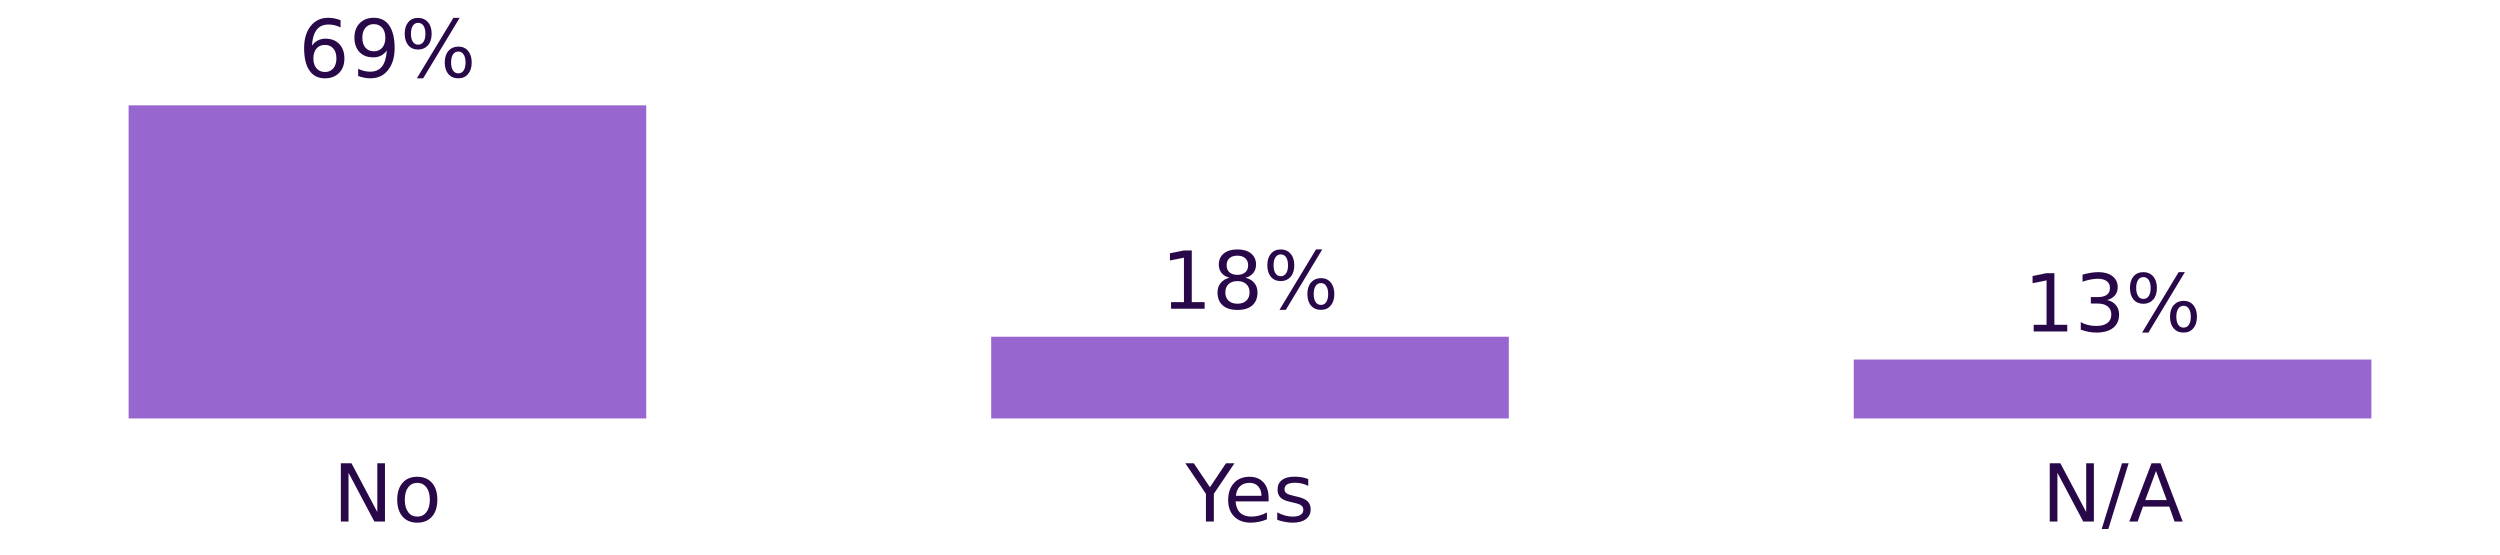 <?xml version="1.0" encoding="utf-8"?>
<!-- Generator: Adobe Illustrator 26.0.2, SVG Export Plug-In . SVG Version: 6.00 Build 0)  -->
<svg version="1.1" id="Layer_1" xmlns="http://www.w3.org/2000/svg" xmlns:xlink="http://www.w3.org/1999/xlink" x="0px" y="0px"
	 viewBox="0 0 1094.4 242.8" style="enable-background:new 0 0 1094.4 242.8;" xml:space="preserve">
<style type="text/css">
	.st0{fill:none;}
	.st1{clip-path:url(#SVGID_00000136373217235457169650000011702416743800442786_);fill:#9866CF;}
	.st2{clip-path:url(#SVGID_00000165236082600700833270000005491774603098034052_);fill:#9866CF;}
	.st3{clip-path:url(#SVGID_00000064311868932986391380000007448522767578718884_);fill:#9866CF;}
	.st4{fill:#290849;stroke:#290849;stroke-width:0.8;stroke-linejoin:round;}
	.st5{fill:#290849;}
</style>
<g id="figure_1">
	<g id="patch_1">
		<path class="st0" d="M0,242.8h1094.4V0H0V242.8z"/>
	</g>
	<g id="axes_1">
		<g id="patch_2">
			<path class="st0" d="M7.2,183.2h1080v-144H7.2V183.2z"/>
		</g>
		<g id="patch_3">
			<g>
				<defs>
					<rect id="SVGID_1_" x="7.2" y="39.2" width="1080" height="144"/>
				</defs>
				<clipPath id="SVGID_00000065043889956450868350000016667382535133322412_">
					<use xlink:href="#SVGID_1_"  style="overflow:visible;"/>
				</clipPath>
				<path style="clip-path:url(#SVGID_00000065043889956450868350000016667382535133322412_);fill:#9866CF;" d="M56.3,183.2h226.6
					V46.1H56.3V183.2z"/>
			</g>
		</g>
		<g id="patch_4">
			<g>
				<defs>
					<rect id="SVGID_00000036958185709484609850000017346406613239356823_" x="7.2" y="39.2" width="1080" height="144"/>
				</defs>
				<clipPath id="SVGID_00000154391148711249292590000012192792808083284410_">
					<use xlink:href="#SVGID_00000036958185709484609850000017346406613239356823_"  style="overflow:visible;"/>
				</clipPath>
				<path style="clip-path:url(#SVGID_00000154391148711249292590000012192792808083284410_);fill:#9866CF;" d="M433.9,183.2h226.6
					v-35.8H433.9V183.2z"/>
			</g>
		</g>
		<g id="patch_5">
			<g>
				<defs>
					<rect id="SVGID_00000132796831302837682440000013745245525526228411_" x="7.2" y="39.2" width="1080" height="144"/>
				</defs>
				<clipPath id="SVGID_00000049211874642570130930000012705999815519337640_">
					<use xlink:href="#SVGID_00000132796831302837682440000013745245525526228411_"  style="overflow:visible;"/>
				</clipPath>
				<path style="clip-path:url(#SVGID_00000049211874642570130930000012705999815519337640_);fill:#9866CF;" d="M811.5,183.2h226.6
					v-25.8H811.5V183.2z"/>
			</g>
		</g>
		<g id="matplotlib.axis_1">
			<g id="xtick_1">
				<g id="line2d_1">
					<g>
						<g>
							<path id="m6ceed5eb32_00000022534654536365543780000011021734623518534839_" class="st4" d="M169.6,183.2"/>
						</g>
					</g>
				</g>
				<g id="text_1">
					<g transform="translate(145.778 228.311)scale(0.35 -0.35)">
						<g>
							<path id="DejaVuSans-4e" class="st5" d="M9.8,72.9h13.3l32.3-61v61H65V0H51.7L19.4,61V0H9.8V72.9z"/>
						</g>
						<g>
							<path id="DejaVuSans-6f" class="st5" d="M105.4,48.4c-4.8,0-8.6-1.9-11.4-5.6s-4.2-8.9-4.2-15.5s1.4-11.7,4.2-15.5
								c2.8-3.8,6.6-5.6,11.5-5.6c4.8,0,8.6,1.9,11.4,5.7c2.8,3.8,4.2,8.9,4.2,15.4c0,6.5-1.4,11.6-4.2,15.4
								C114,46.5,110.2,48.4,105.4,48.4z M105.4,56c7.8,0,13.9-2.5,18.4-7.6c4.5-5.1,6.7-12.1,6.7-21.1c0-8.9-2.2-16-6.7-21.1
								c-4.5-5.1-10.6-7.6-18.4-7.6c-7.8,0-14,2.5-18.4,7.6c-4.4,5.1-6.7,12.1-6.7,21.1c0,9,2.2,16,6.7,21.1
								C91.4,53.5,97.6,56,105.4,56z"/>
						</g>
					</g>
				</g>
			</g>
			<g id="xtick_2">
				<g id="line2d_2">
					<g>
						<g>
							<path id="m6ceed5eb32_00000158014034326972783900000007021721025922569122_" class="st4" d="M547.2,183.2"/>
						</g>
					</g>
				</g>
				<g id="text_2">
					<g transform="translate(518.946 228.311)scale(0.35 -0.35)">
						<g>
							<path id="DejaVuSans-59" class="st5" d="M-0.2,72.9h10.6l20.2-30l20.1,30h10.6L35.5,34.7V0h-9.9v34.7L-0.2,72.9z"/>
						</g>
						<g>
							<path id="DejaVuSans-65" class="st5" d="M104,29.6v-4.4H62.7c0.4-6.2,2.3-10.9,5.6-14.1c3.3-3.2,8-4.9,13.9-4.9
								c3.4,0,6.8,0.4,10,1.3c3.2,0.8,6.5,2.1,9.7,3.8V2.8c-3.2-1.4-6.5-2.4-9.9-3.1c-3.4-0.7-6.8-1.1-10.3-1.1
								C73-1.4,66.1,1.1,61,6.2c-5.1,5.1-7.6,12-7.6,20.6c0,8.9,2.4,16,7.2,21.3C65.4,53.4,72,56,80.2,56c7.4,0,13.2-2.4,17.5-7.1
								C101.9,44.2,104,37.7,104,29.6z M95.1,32.2c-0.1,4.9-1.4,8.8-4.1,11.8c-2.7,2.9-6.2,4.4-10.7,4.4c-5,0-9-1.4-12-4.2
								c-3-2.8-4.7-6.8-5.2-12L95.1,32.2z"/>
						</g>
						<g>
							<path id="DejaVuSans-73" class="st5" d="M153.6,53.1v-8.5c-2.5,1.3-5.2,2.3-7.9,2.9c-2.7,0.7-5.6,1-8.5,1
								c-4.5,0-7.8-0.7-10-2c-2.2-1.4-3.3-3.4-3.3-6.2c0-2.1,0.8-3.7,2.4-4.9s4.8-2.3,9.6-3.4l3.1-0.7c6.4-1.4,10.9-3.3,13.6-5.8
								s4-6,4-10.4c0-5.1-2-9.1-6-12.1c-4-3-9.5-4.4-16.6-4.4c-2.9,0-6,0.3-9.2,0.9c-3.2,0.6-6.5,1.4-10,2.6v9.3
								c3.3-1.7,6.6-3,9.8-3.9c3.2-0.9,6.4-1.3,9.6-1.3c4.2,0,7.5,0.7,9.8,2.2c2.3,1.4,3.4,3.5,3.4,6.1c0,2.4-0.8,4.3-2.5,5.6
								c-1.6,1.3-5.2,2.6-10.8,3.8l-3.1,0.7c-5.6,1.2-9.6,3-12.1,5.4c-2.5,2.4-3.7,5.8-3.7,10c0,5.1,1.8,9.1,5.5,11.9
								c3.6,2.8,8.8,4.2,15.5,4.2c3.3,0,6.4-0.2,9.4-0.7C148.5,54.8,151.2,54.1,153.6,53.1z"/>
						</g>
					</g>
				</g>
			</g>
			<g id="xtick_3">
				<g id="line2d_3">
					<g>
						<g>
							<path id="m6ceed5eb32_00000043426431939264934640000014764450501302559132_" class="st4" d="M924.8,183.2"/>
						</g>
					</g>
				</g>
				<g id="text_3">
					<g transform="translate(893.864 228.311)scale(0.35 -0.35)">
						<g>
							<path id="DejaVuSans-4e_00000183215309989684841110000014793685550781960834_" class="st5" d="M9.8,72.9h13.3l32.3-61v61H65
								V0H51.7L19.4,61V0H9.8V72.9z"/>
						</g>
						<g>
							<path id="DejaVuSans-2f" class="st5" d="M100.2,72.9h8.3L83.1-9.3h-8.3L100.2,72.9z"/>
						</g>
						<g>
							<path id="DejaVuSans-41" class="st5" d="M142.7,63.2l-13.4-36.3h26.8L142.7,63.2z M137.1,72.9h11.2L176.1,0h-10.2l-6.6,18.7
								h-32.9L119.7,0h-10.4L137.1,72.9z"/>
						</g>
					</g>
				</g>
			</g>
		</g>
		<g id="text_4">
			<g transform="translate(130.681 33.795)scale(0.35 -0.35)">
				<g>
					<path id="DejaVuSans-36" class="st5" d="M33,40.4c-4.4,0-7.9-1.5-10.5-4.5c-2.6-3-3.9-7.2-3.9-12.4c0-5.2,1.3-9.4,3.9-12.4
						c2.6-3,6.1-4.6,10.5-4.6s7.9,1.5,10.5,4.6c2.6,3.1,3.9,7.2,3.9,12.4c0,5.3-1.3,9.4-3.9,12.4C40.9,38.9,37.4,40.4,33,40.4z
						 M52.6,71.3v-9c-2.5,1.2-5,2.1-7.5,2.7c-2.5,0.6-5,0.9-7.5,0.9c-6.5,0-11.5-2.2-14.9-6.6c-3.4-4.4-5.4-11-5.9-19.9
						c1.9,2.8,4.3,5,7.2,6.5c2.9,1.5,6.1,2.3,9.6,2.3c7.3,0,13.1-2.2,17.4-6.7c4.2-4.4,6.4-10.5,6.4-18.1c0-7.5-2.2-13.5-6.6-18
						C46.3,0.8,40.4-1.4,33-1.4c-8.4,0-14.9,3.2-19.3,9.7C9.2,14.7,7,24.1,7,36.4c0,11.5,2.7,20.7,8.2,27.6s12.8,10.3,22,10.3
						c2.5,0,5-0.2,7.5-0.7S49.9,72.3,52.6,71.3z"/>
				</g>
				<g>
					<path id="DejaVuSans-39" class="st5" d="M74.6,1.5v9c2.5-1.2,5-2.1,7.5-2.7c2.5-0.6,5-0.9,7.5-0.9c6.5,0,11.5,2.2,14.9,6.6
						c3.4,4.4,5.4,11,5.9,20c-1.9-2.8-4.3-5-7.2-6.5c-2.9-1.5-6.1-2.2-9.6-2.2c-7.3,0-13.1,2.2-17.3,6.6c-4.2,4.4-6.4,10.5-6.4,18.1
						c0,7.5,2.2,13.5,6.6,18c4.4,4.5,10.3,6.8,17.7,6.8c8.4,0,14.9-3.2,19.3-9.7c4.4-6.5,6.7-15.8,6.7-28.1
						c0-11.5-2.7-20.7-8.2-27.5C106.6,2,99.3-1.4,90-1.4c-2.5,0-5,0.2-7.5,0.7C80-0.2,77.3,0.5,74.6,1.5z M94.2,32.4
						c4.4,0,7.9,1.5,10.5,4.5c2.6,3,3.9,7.2,3.9,12.5c0,5.2-1.3,9.4-3.9,12.4c-2.6,3-6.1,4.6-10.5,4.6c-4.4,0-7.9-1.5-10.5-4.6
						c-2.6-3-3.9-7.2-3.9-12.4c0-5.3,1.3-9.4,3.9-12.5C86.3,33.9,89.8,32.4,94.2,32.4z"/>
				</g>
				<g>
					<path id="DejaVuSans-25" class="st5" d="M199.9,32.1c-2.8,0-5.1-1.2-6.7-3.6c-1.6-2.4-2.4-5.8-2.4-10.1c0-4.2,0.8-7.6,2.4-10
						c1.6-2.4,3.8-3.6,6.7-3.6c2.8,0,5,1.2,6.6,3.6c1.6,2.4,2.4,5.8,2.4,10c0,4.3-0.8,7.6-2.4,10C204.9,30.9,202.7,32.1,199.9,32.1z
						 M199.9,38.3c5.1,0,9.2-1.8,12.2-5.4c3-3.6,4.5-8.4,4.5-14.5c0-6.1-1.5-10.9-4.6-14.5c-3-3.6-7.1-5.3-12.2-5.3
						c-5.2,0-9.3,1.8-12.4,5.3c-3,3.6-4.5,8.4-4.5,14.5c0,6.1,1.5,11,4.6,14.5S194.8,38.3,199.9,38.3z M149.6,68
						c-2.8,0-5-1.2-6.6-3.6c-1.6-2.4-2.4-5.7-2.4-10c0-4.3,0.8-7.6,2.4-10.1c1.6-2.4,3.8-3.6,6.6-3.6c2.8,0,5.1,1.2,6.7,3.6
						c1.6,2.4,2.4,5.8,2.4,10.1c0,4.2-0.8,7.5-2.4,10C154.6,66.8,152.4,68,149.6,68z M193.7,74.2h7.8L155.9-1.4H148L193.7,74.2z
						 M149.6,74.2c5.1,0,9.2-1.8,12.3-5.3c3.1-3.6,4.6-8.4,4.6-14.5c0-6.1-1.5-11-4.6-14.5s-7.2-5.3-12.3-5.3
						c-5.2,0-9.3,1.8-12.3,5.3c-3,3.6-4.5,8.4-4.5,14.5c0,6.1,1.5,10.9,4.5,14.5C140.3,72.4,144.4,74.2,149.6,74.2z"/>
				</g>
			</g>
		</g>
		<g id="text_5">
			<g transform="translate(508.304 135.161)scale(0.35 -0.35)">
				<g>
					<path id="DejaVuSans-31" class="st5" d="M12.4,8.3h16.1v55.6L11,60.4v9l17.4,3.5h9.9V8.3h16.1V0h-42V8.3z"/>
				</g>
				<g>
					<path id="DejaVuSans-38" class="st5" d="M95.4,34.6c-4.7,0-8.4-1.3-11.1-3.8c-2.7-2.5-4-6-4-10.3c0-4.4,1.3-7.8,4-10.4
						c2.7-2.5,6.4-3.8,11.1-3.8s8.4,1.3,11.1,3.8c2.7,2.5,4.1,6,4.1,10.3c0,4.4-1.3,7.8-4,10.3C103.8,33.4,100.1,34.6,95.4,34.6z
						 M85.5,38.8c-4.2,1-7.5,3-9.9,5.9c-2.4,2.9-3.5,6.4-3.5,10.6c0,5.8,2.1,10.4,6.2,13.8c4.2,3.4,9.8,5.1,17.1,5.1
						c7.3,0,13-1.7,17.1-5.1c4.1-3.4,6.2-8,6.2-13.8c0-4.2-1.2-7.7-3.5-10.6c-2.4-2.9-5.6-4.9-9.8-5.9c4.8-1.1,8.4-3.3,11.1-6.5
						c2.7-3.2,4-7.2,4-11.8c0-7.1-2.2-12.5-6.5-16.3c-4.3-3.8-10.5-5.7-18.5-5.7c-8,0-14.2,1.9-18.5,5.7c-4.3,3.8-6.5,9.2-6.5,16.3
						c0,4.6,1.3,8.6,4,11.8C77.1,35.5,80.8,37.7,85.5,38.8z M81.9,54.4c0-3.8,1.2-6.7,3.5-8.8c2.4-2.1,5.7-3.2,9.9-3.2
						c4.2,0,7.6,1.1,9.9,3.2c2.4,2.1,3.6,5.1,3.6,8.8c0,3.8-1.2,6.7-3.6,8.8c-2.4,2.1-5.7,3.2-9.9,3.2c-4.3,0-7.6-1.1-9.9-3.2
						C83.1,61.1,81.9,58.2,81.9,54.4z"/>
				</g>
				<g>
					<path id="DejaVuSans-25_00000096765362411442402240000006027683590414267294_" class="st5" d="M199.9,32.1
						c-2.8,0-5.1-1.2-6.7-3.6c-1.6-2.4-2.4-5.8-2.4-10.1c0-4.2,0.8-7.6,2.4-10c1.6-2.4,3.8-3.6,6.7-3.6c2.8,0,5,1.2,6.6,3.6
						c1.6,2.4,2.4,5.8,2.4,10c0,4.3-0.8,7.6-2.4,10C204.9,30.9,202.7,32.1,199.9,32.1z M199.9,38.3c5.1,0,9.2-1.8,12.2-5.4
						c3-3.6,4.5-8.4,4.5-14.5c0-6.1-1.5-10.9-4.6-14.5c-3-3.6-7.1-5.3-12.2-5.3c-5.2,0-9.3,1.8-12.4,5.3c-3,3.6-4.5,8.4-4.5,14.5
						c0,6.1,1.5,11,4.6,14.5S194.8,38.3,199.9,38.3z M149.6,68c-2.8,0-5-1.2-6.6-3.6c-1.6-2.4-2.4-5.7-2.4-10
						c0-4.3,0.8-7.6,2.4-10.1c1.6-2.4,3.8-3.6,6.6-3.6c2.8,0,5.1,1.2,6.7,3.6c1.6,2.4,2.4,5.8,2.4,10.1c0,4.2-0.8,7.5-2.4,10
						C154.6,66.8,152.4,68,149.6,68z M193.7,74.2h7.8L155.9-1.4H148L193.7,74.2z M149.6,74.2c5.1,0,9.2-1.8,12.3-5.3
						c3.1-3.6,4.6-8.4,4.6-14.5c0-6.1-1.5-11-4.6-14.5s-7.2-5.3-12.3-5.3c-5.2,0-9.3,1.8-12.3,5.3c-3,3.6-4.5,8.4-4.5,14.5
						c0,6.1,1.5,10.9,4.5,14.5C140.3,72.4,144.4,74.2,149.6,74.2z"/>
				</g>
			</g>
		</g>
		<g id="text_6">
			<g transform="translate(885.926 145.099)scale(0.35 -0.35)">
				<g>
					<path id="DejaVuSans-31_00000164477756632624701350000013651836711243820971_" class="st5" d="M12.4,8.3h16.1v55.6L11,60.4v9
						l17.4,3.5h9.9V8.3h16.1V0h-42V8.3z"/>
				</g>
				<g>
					<path id="DejaVuSans-33" class="st5" d="M104.2,39.3c4.7-1,8.4-3.1,11-6.3c2.7-3.2,4-7.1,4-11.8c0-7.2-2.5-12.8-7.4-16.7
						c-4.9-3.9-12-5.9-21.1-5.9c-3.1,0-6.2,0.3-9.4,0.9s-6.6,1.5-10,2.7v9.5c2.7-1.6,5.7-2.8,9-3.6c3.3-0.8,6.7-1.2,10.2-1.2
						c6.2,0,10.9,1.2,14.1,3.7c3.2,2.4,4.9,6,4.9,10.6c0,4.3-1.5,7.7-4.5,10.1c-3,2.4-7.2,3.6-12.6,3.6h-8.5V43h8.9
						c4.8,0,8.6,1,11.1,2.9c2.6,1.9,3.9,4.7,3.9,8.4c0,3.7-1.3,6.6-4,8.6c-2.6,2-6.4,3-11.4,3c-2.7,0-5.6-0.3-8.7-0.9
						c-3.1-0.6-6.5-1.5-10.2-2.7v8.8c3.8,1,7.3,1.8,10.5,2.3s6.4,0.8,9.2,0.8c7.5,0,13.4-1.7,17.8-5.1c4.4-3.4,6.5-8,6.5-13.8
						c0-4-1.2-7.5-3.5-10.2S108.5,40.4,104.2,39.3z"/>
				</g>
				<g>
					<path id="DejaVuSans-25_00000137848288507050811090000008301585724706718632_" class="st5" d="M199.9,32.1
						c-2.8,0-5.1-1.2-6.7-3.6c-1.6-2.4-2.4-5.8-2.4-10.1c0-4.2,0.8-7.6,2.4-10c1.6-2.4,3.8-3.6,6.7-3.6c2.8,0,5,1.2,6.6,3.6
						c1.6,2.4,2.4,5.8,2.4,10c0,4.3-0.8,7.6-2.4,10C204.9,30.9,202.7,32.1,199.9,32.1z M199.9,38.3c5.1,0,9.2-1.8,12.2-5.4
						c3-3.6,4.5-8.4,4.5-14.5c0-6.1-1.5-10.9-4.6-14.5c-3-3.6-7.1-5.3-12.2-5.3c-5.2,0-9.3,1.8-12.4,5.3c-3,3.6-4.5,8.4-4.5,14.5
						c0,6.1,1.5,11,4.6,14.5S194.8,38.3,199.9,38.3z M149.6,68c-2.8,0-5-1.2-6.6-3.6c-1.6-2.4-2.4-5.7-2.4-10
						c0-4.3,0.8-7.6,2.4-10.1c1.6-2.4,3.8-3.6,6.6-3.6s5.1,1.2,6.7,3.6c1.6,2.4,2.4,5.8,2.4,10.1c0,4.2-0.8,7.5-2.4,10
						C154.6,66.8,152.4,68,149.6,68z M193.7,74.2h7.8L155.9-1.4H148L193.7,74.2z M149.6,74.2c5.1,0,9.2-1.8,12.3-5.3
						c3.1-3.6,4.6-8.4,4.6-14.5c0-6.1-1.5-11-4.6-14.5s-7.2-5.3-12.3-5.3s-9.3,1.8-12.3,5.3c-3,3.6-4.5,8.4-4.5,14.5
						c0,6.1,1.5,10.9,4.5,14.5C140.3,72.4,144.4,74.2,149.6,74.2z"/>
				</g>
			</g>
		</g>
	</g>
</g>
</svg>
